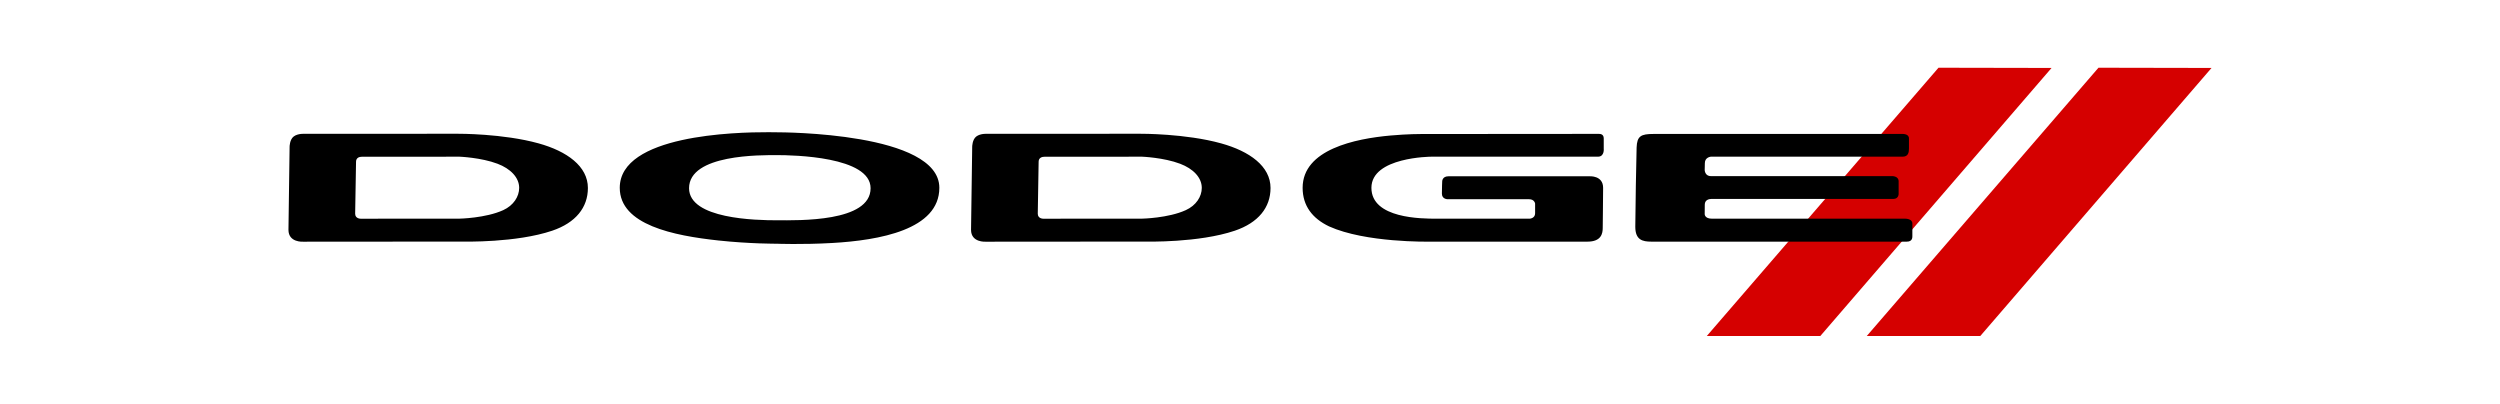 <?xml version="1.0" encoding="UTF-8"?>
<!DOCTYPE svg PUBLIC '-//W3C//DTD SVG 1.0//EN'
          'http://www.w3.org/TR/2001/REC-SVG-20010904/DTD/svg10.dtd'>
<svg height="52" viewBox="-37.199 -8.649 322.395 51.894" width="322" xmlns="http://www.w3.org/2000/svg" xmlns:xlink="http://www.w3.org/1999/xlink"
><g fill-rule="evenodd"
  ><path d="M212.786 0l-29.88 34.596h14.64l29.82-34.568-14.58-.028zm20.63 0l-29.88 34.596h14.64l29.82-34.568-14.58-.028z" fill="#d50000"
    /><path d="M61.857 8.316c-4.243-.013-19.133.362-19.133 7.171 0 4.791 6.966 6.171 12.717 6.791 4.071.439 7.522.418 7.522.418s3.235.129 7.154-.093c6.08-.346 13.82-1.716 13.82-7.118 0-7.132-20.21-7.158-20.988-7.158-.097 0-.486-.01-1.092-.012zm-39.972.199l-19.743.008c0 0-.925-.079-1.476.352-.515.402-.519 1.309-.519 1.309L0 20.906c0 1.661 1.885 1.53 1.885 1.53l20.689-.016s6.8.169 11.438-1.402c3.04-1.029 4.603-3.002 4.603-5.508 0-2.804-2.701-4.74-6.361-5.756-4.598-1.275-10.369-1.238-10.369-1.238zm88.021 0l-19.736.008s-.926-.079-1.477.352c-.515.402-.519 1.309-.519 1.309l-.149 10.722c0 1.661 1.885 1.53 1.885 1.53l20.696-.016s6.79.169 11.43-1.402c3.04-1.029 4.61-3.002 4.61-5.508 0-2.804-2.7-4.74-6.37-5.756-4.59-1.275-10.37-1.238-10.37-1.238zm59.07.016c-.18 0-22.9.018-22.9.018s-1.7-.01-3.96.193c-4.53.406-11.33 1.788-11.33 6.746 0 2.307 1.25 3.941 3.41 4.973 4.7 2.126 12.88 1.967 12.88 1.967h20.44c1.79 0 1.97-1.058 1.97-1.772 0-.713.05-3.541.05-5.168 0-1.626-1.76-1.488-1.76-1.488h-18.19c-.8 0-.8.651-.8.651s-.04.838-.04 1.582c0 .746.76.726.76.726h10.49c.69 0 .77.557.77.557v1.26c0 .648-.69.691-.69.691h-12.04c-1.86 0-8.38 0-8.38-3.979 0-3.978 7.7-4.015 7.7-4.015h21.51c.87 0 .75-1.047.75-1.047V9.115c0-.57-.46-.584-.64-.584zm7.06.01c-1.61 0-2.13.263-2.18 1.75-.04 1.176-.17 8.523-.17 10.223 0 1.698.94 1.914 2.06 1.914h32.96c.74 0 .71-.574.71-.705v-1.637c0-.623-.91-.619-.91-.619h-24.93c-.97 0-.94-.602-.94-.602s.01-.57.01-1.207c0-.635.58-.738.86-.738h23.46c.69 0 .68-.648.68-.648v-1.621c0-.701-.85-.674-.85-.674h-23.37c-.78 0-.79-.791-.79-.791l.02-.883c0-.766.77-.83.77-.83h24.72c.73 0 .83-.527.83-1.047V9.115c0-.631-.87-.574-.87-.574zm-113.02 2.729c2.066 0 12.055.18 12.055 4.267.011 4.391-9.321 4.137-12.055 4.137-2.735 0-11.355-.168-11.355-4.137 0-4.392 9.288-4.267 11.355-4.267zm-40.947.203s2.776.107 4.898.912c1.663.631 2.786 1.769 2.786 3.109 0 1.128-.731 2.265-2.053 2.871-2.261 1.035-5.641 1.098-5.641 1.098l-12.738.008s-.719.018-.719-.649c0 0 .113-6.597.113-6.683 0-.087-.008-.658.751-.658.874 0 12.602-.008 12.602-.008zm88.022 0s2.78.107 4.9.912c1.67.631 2.79 1.769 2.79 3.109 0 1.128-.73 2.265-2.06 2.871-2.26 1.035-5.64 1.098-5.64 1.098l-12.735.008s-.716.018-.716-.649c0 0 .111-6.597.111-6.683 0-.087-.008-.658.752-.658.873 0 12.598-.008 12.598-.008z"
  /></g
></svg
>
